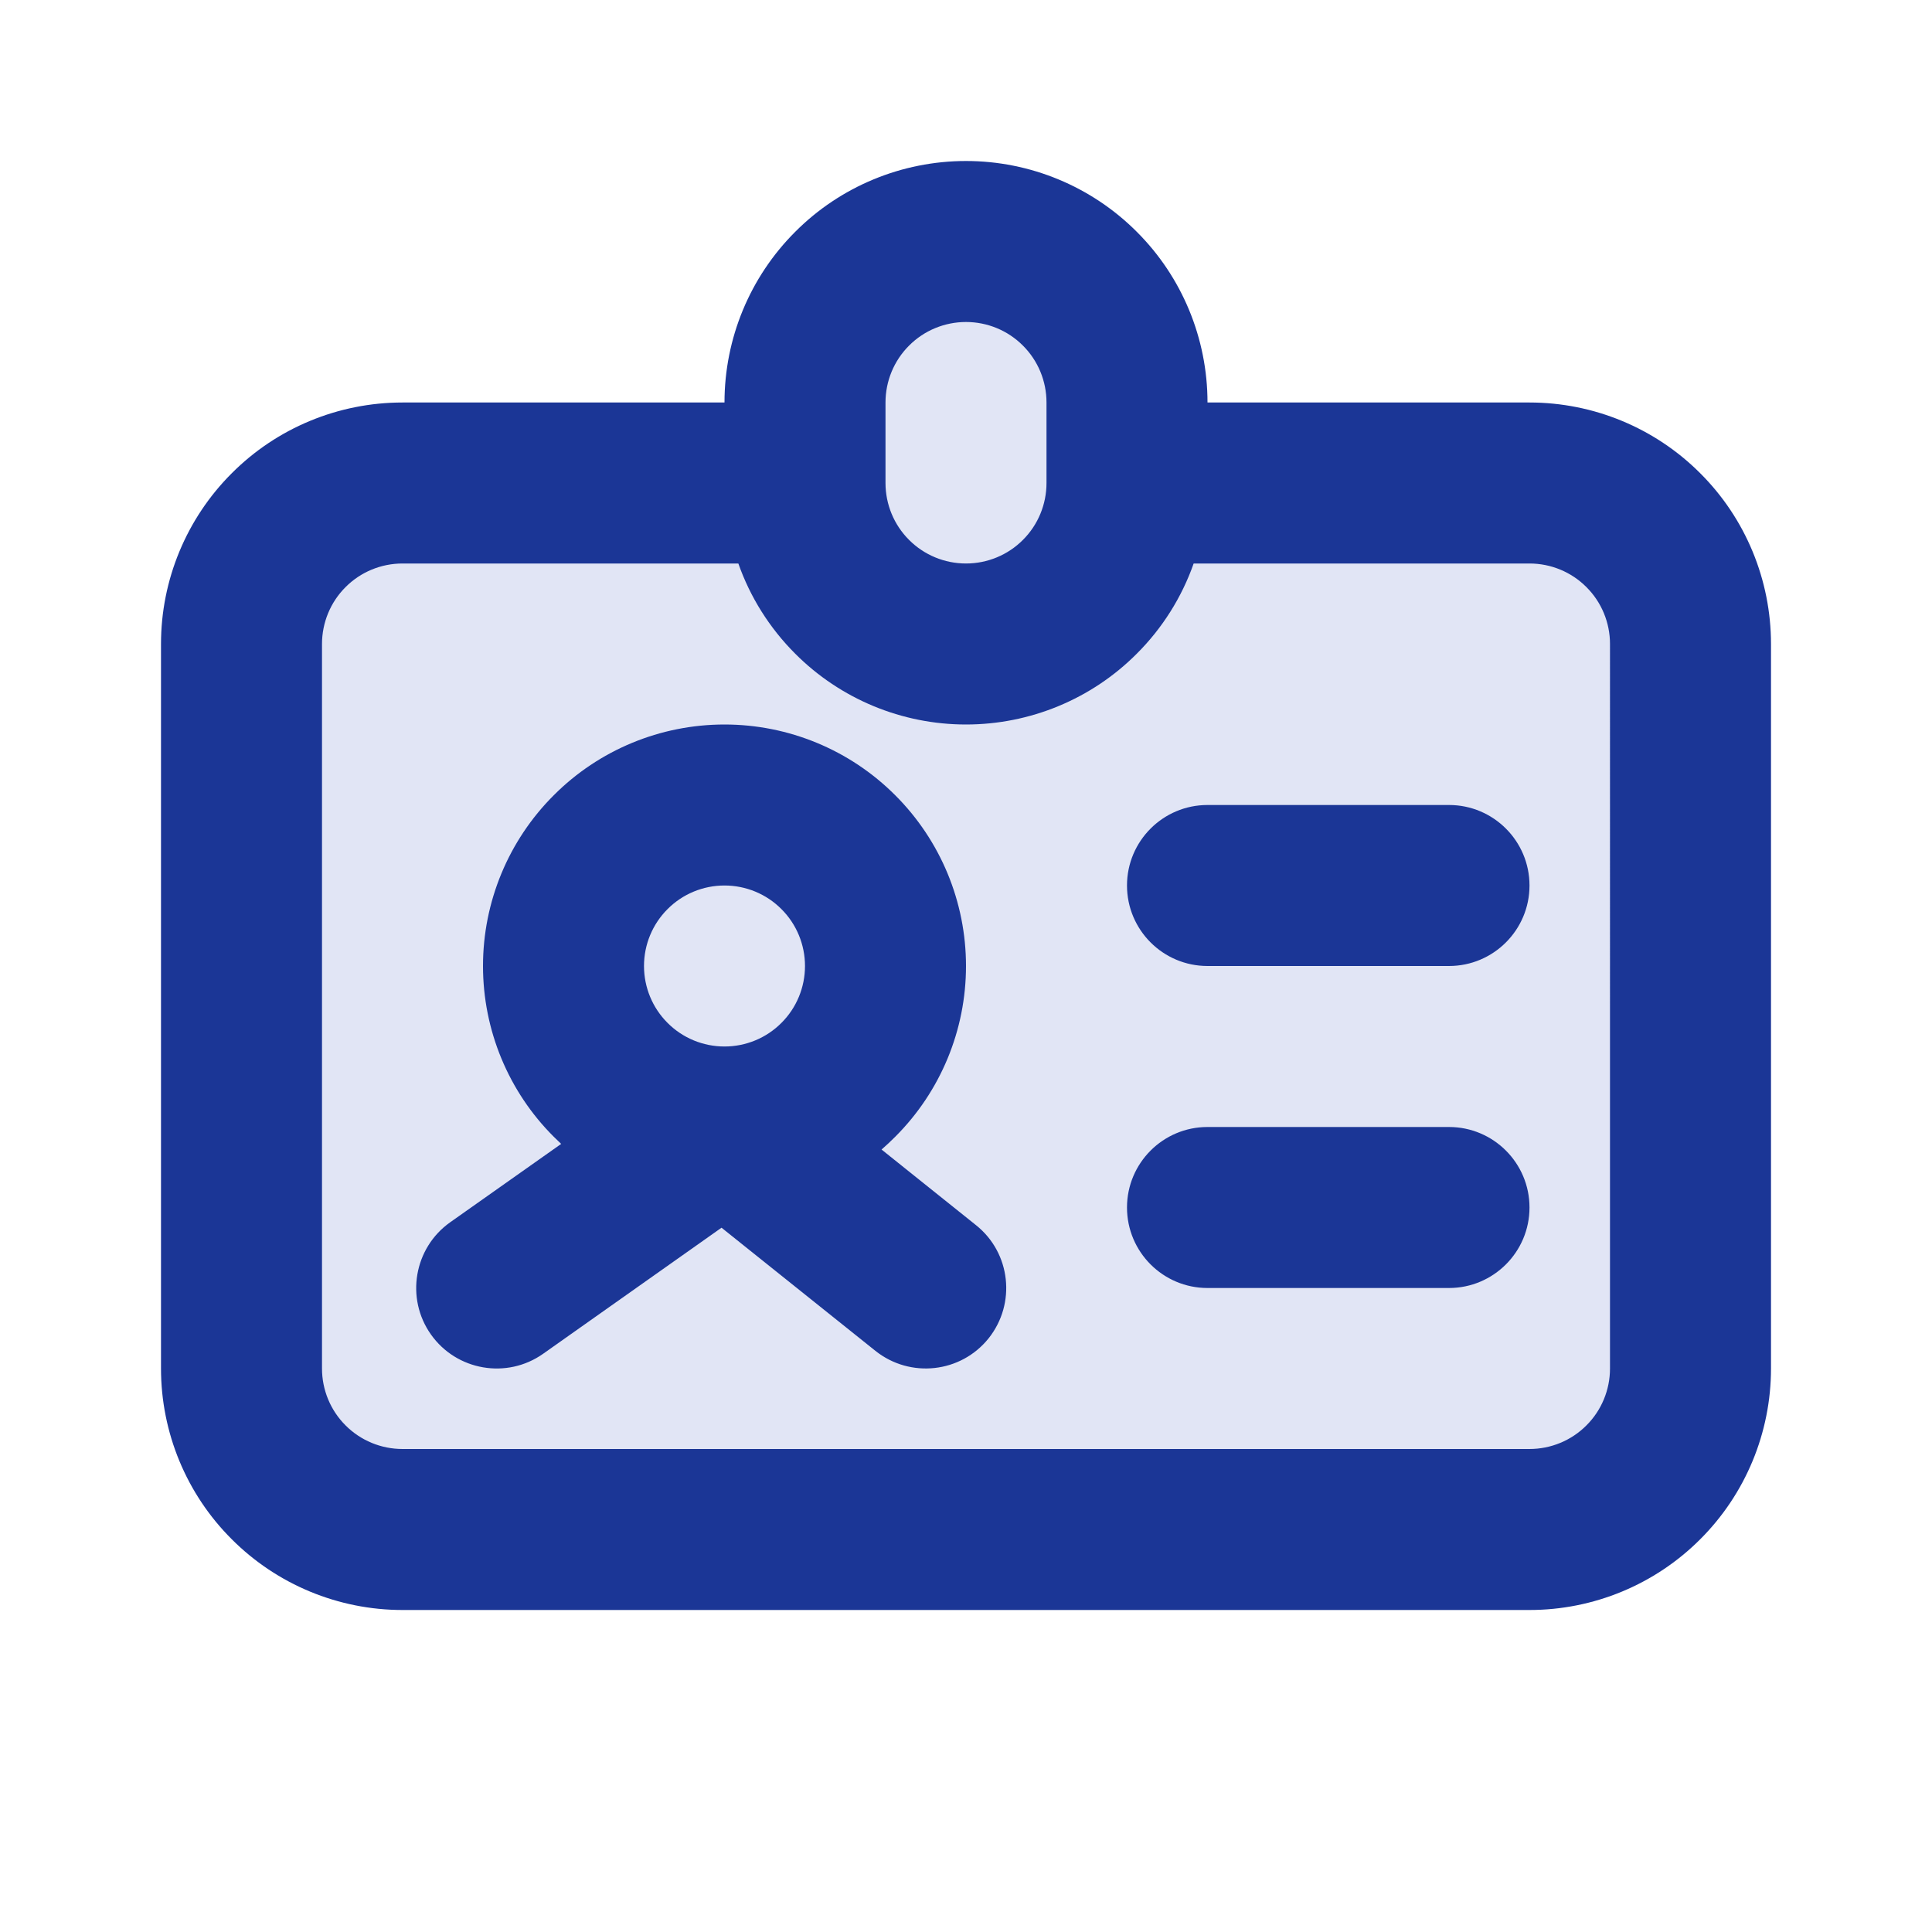 <svg xmlns="http://www.w3.org/2000/svg" width="24" height="24" fill="none" viewBox="0 0 24 24">
    <g clip-path="url(#clip0)">
        <path fill="#E1E5F5" d="M5 6h5V5c0-.53.21-1.04.586-1.414C10.96 3.21 11.47 3 12 3c.53 0 1.04.21 1.414.586C13.79 3.96 14 4.47 14 5v1h5c.53 0 1.04.21 1.414.586C20.79 6.96 21 7.47 21 8v9c0 .53-.21 1.04-.586 1.414C20.04 18.79 19.53 19 19 19H5c-.53 0-1.04-.21-1.414-.586C3.21 18.04 3 17.53 3 17V8c0-.53.21-1.04.586-1.414C3.96 6.21 4.47 6 5 6z"/>
        <path fill="#1B3696" fill-rule="evenodd" d="M12 4c-.265 0-.52.105-.707.293C11.105 4.48 11 4.735 11 5v1c0 .265.105.52.293.707.187.188.442.293.707.293.265 0 .52-.105.707-.293C12.895 6.52 13 6.265 13 6V5c0-.265-.105-.52-.293-.707C12.52 4.105 12.265 4 12 4zM9.879 2.879C10.44 2.316 11.204 2 12 2s1.559.316 2.121.879C14.684 3.44 15 4.204 15 5h4c.796 0 1.559.316 2.121.879C21.684 6.44 22 7.204 22 8v9c0 .796-.316 1.559-.879 2.121-.562.563-1.325.879-2.121.879H5c-.796 0-1.559-.316-2.121-.879C2.316 18.56 2 17.796 2 17V8c0-.796.316-1.559.879-2.121C3.44 5.316 4.204 5 5 5h4c0-.796.316-1.559.879-2.121zM9.172 7H5c-.265 0-.52.105-.707.293C4.105 7.48 4 7.735 4 8v9c0 .265.105.52.293.707.187.188.442.293.707.293h14c.265 0 .52-.105.707-.293.188-.187.293-.442.293-.707V8c0-.265-.105-.52-.293-.707C19.52 7.105 19.265 7 19 7h-4.172c-.147.418-.387.802-.707 1.121C13.56 8.684 12.796 9 12 9s-1.559-.316-2.121-.879c-.32-.32-.56-.703-.707-1.121zM6.879 9.879C7.44 9.316 8.204 9 9 9s1.559.316 2.121.879c.563.562.879 1.325.879 2.121s-.316 1.559-.879 2.121c-.055.056-.112.108-.17.159l1.174.94c.431.344.5.973.156 1.405-.345.431-.974.5-1.406.156l-1.912-1.53-2.216 1.566c-.45.318-1.075.211-1.394-.24-.318-.45-.211-1.075.24-1.394l1.378-.973-.092-.089C6.316 13.56 6 12.796 6 12s.316-1.559.879-2.121zM9 11c-.265 0-.52.105-.707.293C8.105 11.48 8 11.735 8 12c0 .265.105.52.293.707.187.188.442.293.707.293.265 0 .52-.105.707-.293.188-.187.293-.442.293-.707 0-.265-.105-.52-.293-.707C9.52 11.105 9.265 11 9 11zm5 0c0-.552.448-1 1-1h3c.552 0 1 .448 1 1s-.448 1-1 1h-3c-.552 0-1-.448-1-1zm0 4c0-.552.448-1 1-1h3c.552 0 1 .448 1 1s-.448 1-1 1h-3c-.552 0-1-.448-1-1z" clip-rule="evenodd"/>
    </g>
    <defs>
        <clipPath id="clip0">
            <path fill="#fff" d="M0 0H24V24H0z"/>
        </clipPath>
    </defs>
</svg>
